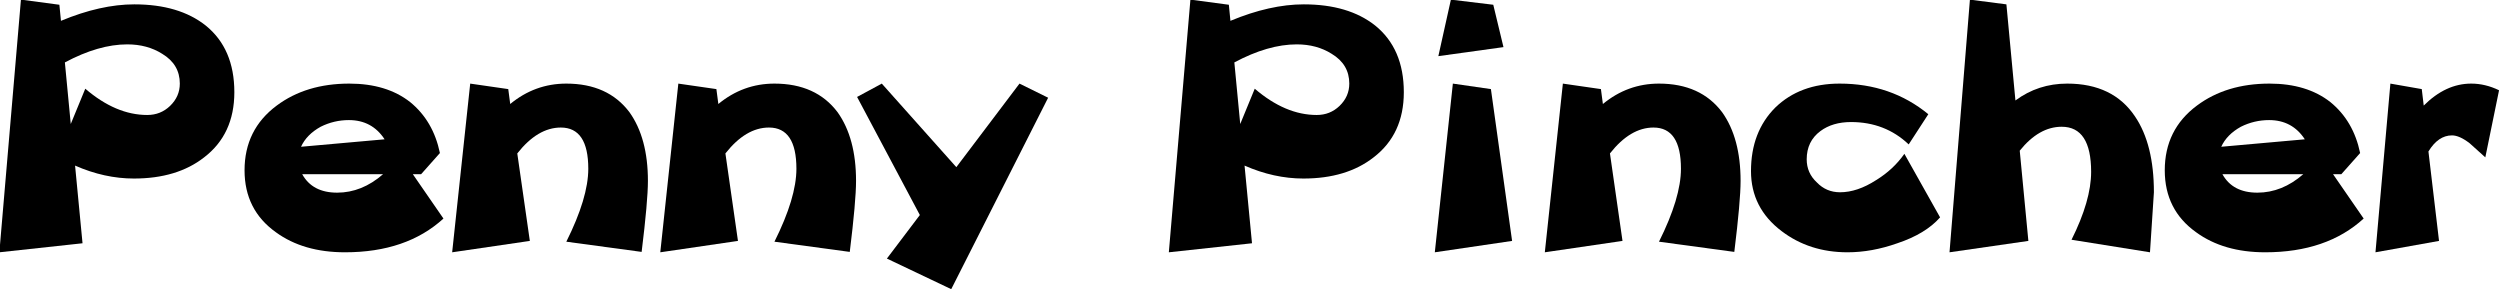 <?xml version="1.0" encoding="UTF-8" standalone="no"?>
<svg xmlns:xlink="http://www.w3.org/1999/xlink" height="17.5px" width="151.35px" xmlns="http://www.w3.org/2000/svg">
  <g transform="matrix(1.0, 0.0, 0.0, 1.0, 14.6, -5.75)">
    <g transform="matrix(1.0, 0.0, 0.0, 1.0, -15.85, 0.0)">
      <use fill="#000000" height="17.5" transform="matrix(0.475, 0.0, 0.0, 0.475, 0.0, 21.0)" width="151.35" xlink:href="#font_______W7_P0"/>
      <use fill="#000000" height="17.5" transform="matrix(0.475, 0.0, 0.0, 0.475, 15.2, 21.0)" width="151.35" xlink:href="#font_______W7_e0"/>
      <use fill="#000000" height="17.5" transform="matrix(0.475, 0.0, 0.0, 0.475, 27.65, 21.0)" width="151.35" xlink:href="#font_______W7_n0"/>
      <use fill="#000000" height="17.5" transform="matrix(0.475, 0.0, 0.0, 0.475, 40.25, 21.0)" width="151.35" xlink:href="#font_______W7_n0"/>
      <use fill="#000000" height="17.5" transform="matrix(0.475, 0.0, 0.0, 0.475, 52.9, 21.0)" width="151.35" xlink:href="#font_______W7_y0"/>
      <use fill="#000000" height="17.5" transform="matrix(0.475, 0.0, 0.0, 0.475, 70.8, 21.0)" width="151.35" xlink:href="#font_______W7_P0"/>
      <use fill="#000000" height="17.5" transform="matrix(0.475, 0.0, 0.0, 0.475, 86.0, 21.0)" width="151.35" xlink:href="#font_______W7_i0"/>
      <use fill="#000000" height="17.5" transform="matrix(0.475, 0.0, 0.0, 0.475, 93.8, 21.0)" width="151.35" xlink:href="#font_______W7_n0"/>
      <use fill="#000000" height="17.5" transform="matrix(0.475, 0.0, 0.0, 0.475, 106.4, 21.0)" width="151.35" xlink:href="#font_______W7_c0"/>
      <use fill="#000000" height="17.5" transform="matrix(0.475, 0.0, 0.0, 0.475, 118.3, 21.0)" width="151.35" xlink:href="#font_______W7_h0"/>
      <use fill="#000000" height="17.5" transform="matrix(0.475, 0.0, 0.0, 0.475, 131.45, 21.0)" width="151.35" xlink:href="#font_______W7_e0"/>
      <use fill="#000000" height="17.5" transform="matrix(0.475, 0.0, 0.0, 0.475, 143.85, 21.0)" width="151.35" xlink:href="#font_______W7_r0"/>
    </g>
  </g>
  <defs>
    <g id="font_______W7_P0">
      <path d="M25.55 -21.45 L25.55 -21.45 Q25.55 -19.8 24.3 -18.6 23.1 -17.45 21.4 -17.45 17.4 -17.45 13.5 -20.8 L11.65 -16.3 10.9 -24.15 Q15.2 -26.45 18.85 -26.45 21.4 -26.45 23.3 -25.25 25.55 -23.9 25.55 -21.45 M32.5 -20.35 L32.5 -20.35 Q32.5 -25.9 28.85 -28.85 25.45 -31.55 19.75 -31.55 15.45 -31.55 10.4 -29.45 L10.2 -31.5 5.3 -32.15 2.55 0.05 13.15 -1.1 12.2 -11.0 Q15.95 -9.35 19.7 -9.35 25.2 -9.35 28.65 -12.05 32.5 -15.0 32.5 -20.35" fill-rule="evenodd" stroke="none"/>
    </g>
    <g id="font_______W7_e0">
      <path d="M19.45 -9.9 L19.45 -9.9 Q16.75 -7.55 13.6 -7.55 10.45 -7.55 9.15 -9.9 L19.45 -9.9 M9.0 -13.4 L9.0 -13.4 Q9.7 -14.95 11.5 -15.95 13.2 -16.8 15.1 -16.8 18.05 -16.8 19.65 -14.35 L9.0 -13.4 M23.25 -9.9 L23.25 -9.9 24.3 -9.9 26.7 -12.6 Q25.85 -16.7 22.9 -19.1 19.9 -21.45 15.15 -21.45 9.65 -21.45 5.9 -18.65 1.8 -15.6 1.8 -10.4 1.8 -5.35 5.8 -2.5 9.3 0.05 14.6 0.05 22.45 0.05 27.15 -4.25 L23.25 -9.9" fill-rule="evenodd" stroke="none"/>
    </g>
    <g id="font_______W7_n0">
      <path d="M27.0 -9.05 L27.0 -9.05 Q27.0 -14.5 24.65 -17.8 21.9 -21.45 16.6 -21.45 12.6 -21.45 9.45 -18.85 L9.2 -20.75 4.35 -21.45 2.05 0.05 11.95 -1.4 10.35 -12.55 Q12.95 -15.85 15.9 -15.85 19.4 -15.85 19.4 -10.6 19.4 -6.9 16.6 -1.3 L26.2 0.0 Q27.0 -6.5 27.0 -9.05" fill-rule="evenodd" stroke="none"/>
    </g>
    <g id="font_______W7_y0">
      <path d="M21.2 -21.45 L21.2 -21.45 13.15 -10.8 3.65 -21.45 0.5 -19.75 8.5 -4.7 4.3 0.85 12.5 4.75 24.85 -19.65 21.2 -21.45" fill-rule="evenodd" stroke="none"/>
    </g>
    <g id="font_______W7_i0">
      <path d="M11.6 -20.75 L11.6 -20.75 6.75 -21.45 4.45 0.05 14.3 -1.4 11.6 -20.75 M11.9 -31.5 L11.9 -31.5 6.5 -32.15 4.9 -24.95 13.2 -26.1 11.9 -31.5" fill-rule="evenodd" stroke="none"/>
    </g>
    <g id="font_______W7_c0">
      <path d="M21.35 -12.5 L21.35 -12.5 Q19.95 -10.5 17.75 -9.15 15.35 -7.6 13.15 -7.6 11.4 -7.6 10.2 -8.85 8.9 -10.05 8.9 -11.8 8.9 -14.1 10.65 -15.4 12.2 -16.55 14.55 -16.55 18.9 -16.55 21.9 -13.7 L24.4 -17.55 Q19.65 -21.45 13.1 -21.45 8.05 -21.45 4.9 -18.4 1.8 -15.3 1.8 -10.3 1.8 -5.6 5.7 -2.65 9.25 0.05 14.1 0.05 17.2 0.05 20.45 -1.1 24.05 -2.3 25.9 -4.4 L21.35 -12.5" fill-rule="evenodd" stroke="none"/>
    </g>
    <g id="font_______W7_h0">
      <path d="M28.1 -7.6 L28.1 -7.6 Q28.1 -13.7 25.7 -17.25 22.9 -21.45 17.05 -21.45 13.35 -21.45 10.45 -19.3 L9.3 -31.55 4.65 -32.15 2.05 0.05 12.1 -1.4 11.0 -12.9 Q13.45 -15.95 16.35 -15.95 20.1 -15.95 20.1 -10.2 20.1 -6.55 17.6 -1.55 L27.6 0.05 28.1 -7.6" fill-rule="evenodd" stroke="none"/>
    </g>
    <g id="font_______W7_r0">
      <path d="M18.3 -20.6 L18.3 -20.6 Q16.55 -21.45 14.75 -21.45 11.5 -21.45 8.7 -18.65 L8.45 -20.75 4.45 -21.45 2.55 0.05 10.65 -1.4 9.3 -12.8 Q10.55 -14.85 12.3 -14.85 13.25 -14.85 14.55 -13.85 L16.55 -12.05 18.3 -20.6" fill-rule="evenodd" stroke="none"/>
    </g>
  </defs>
</svg>
